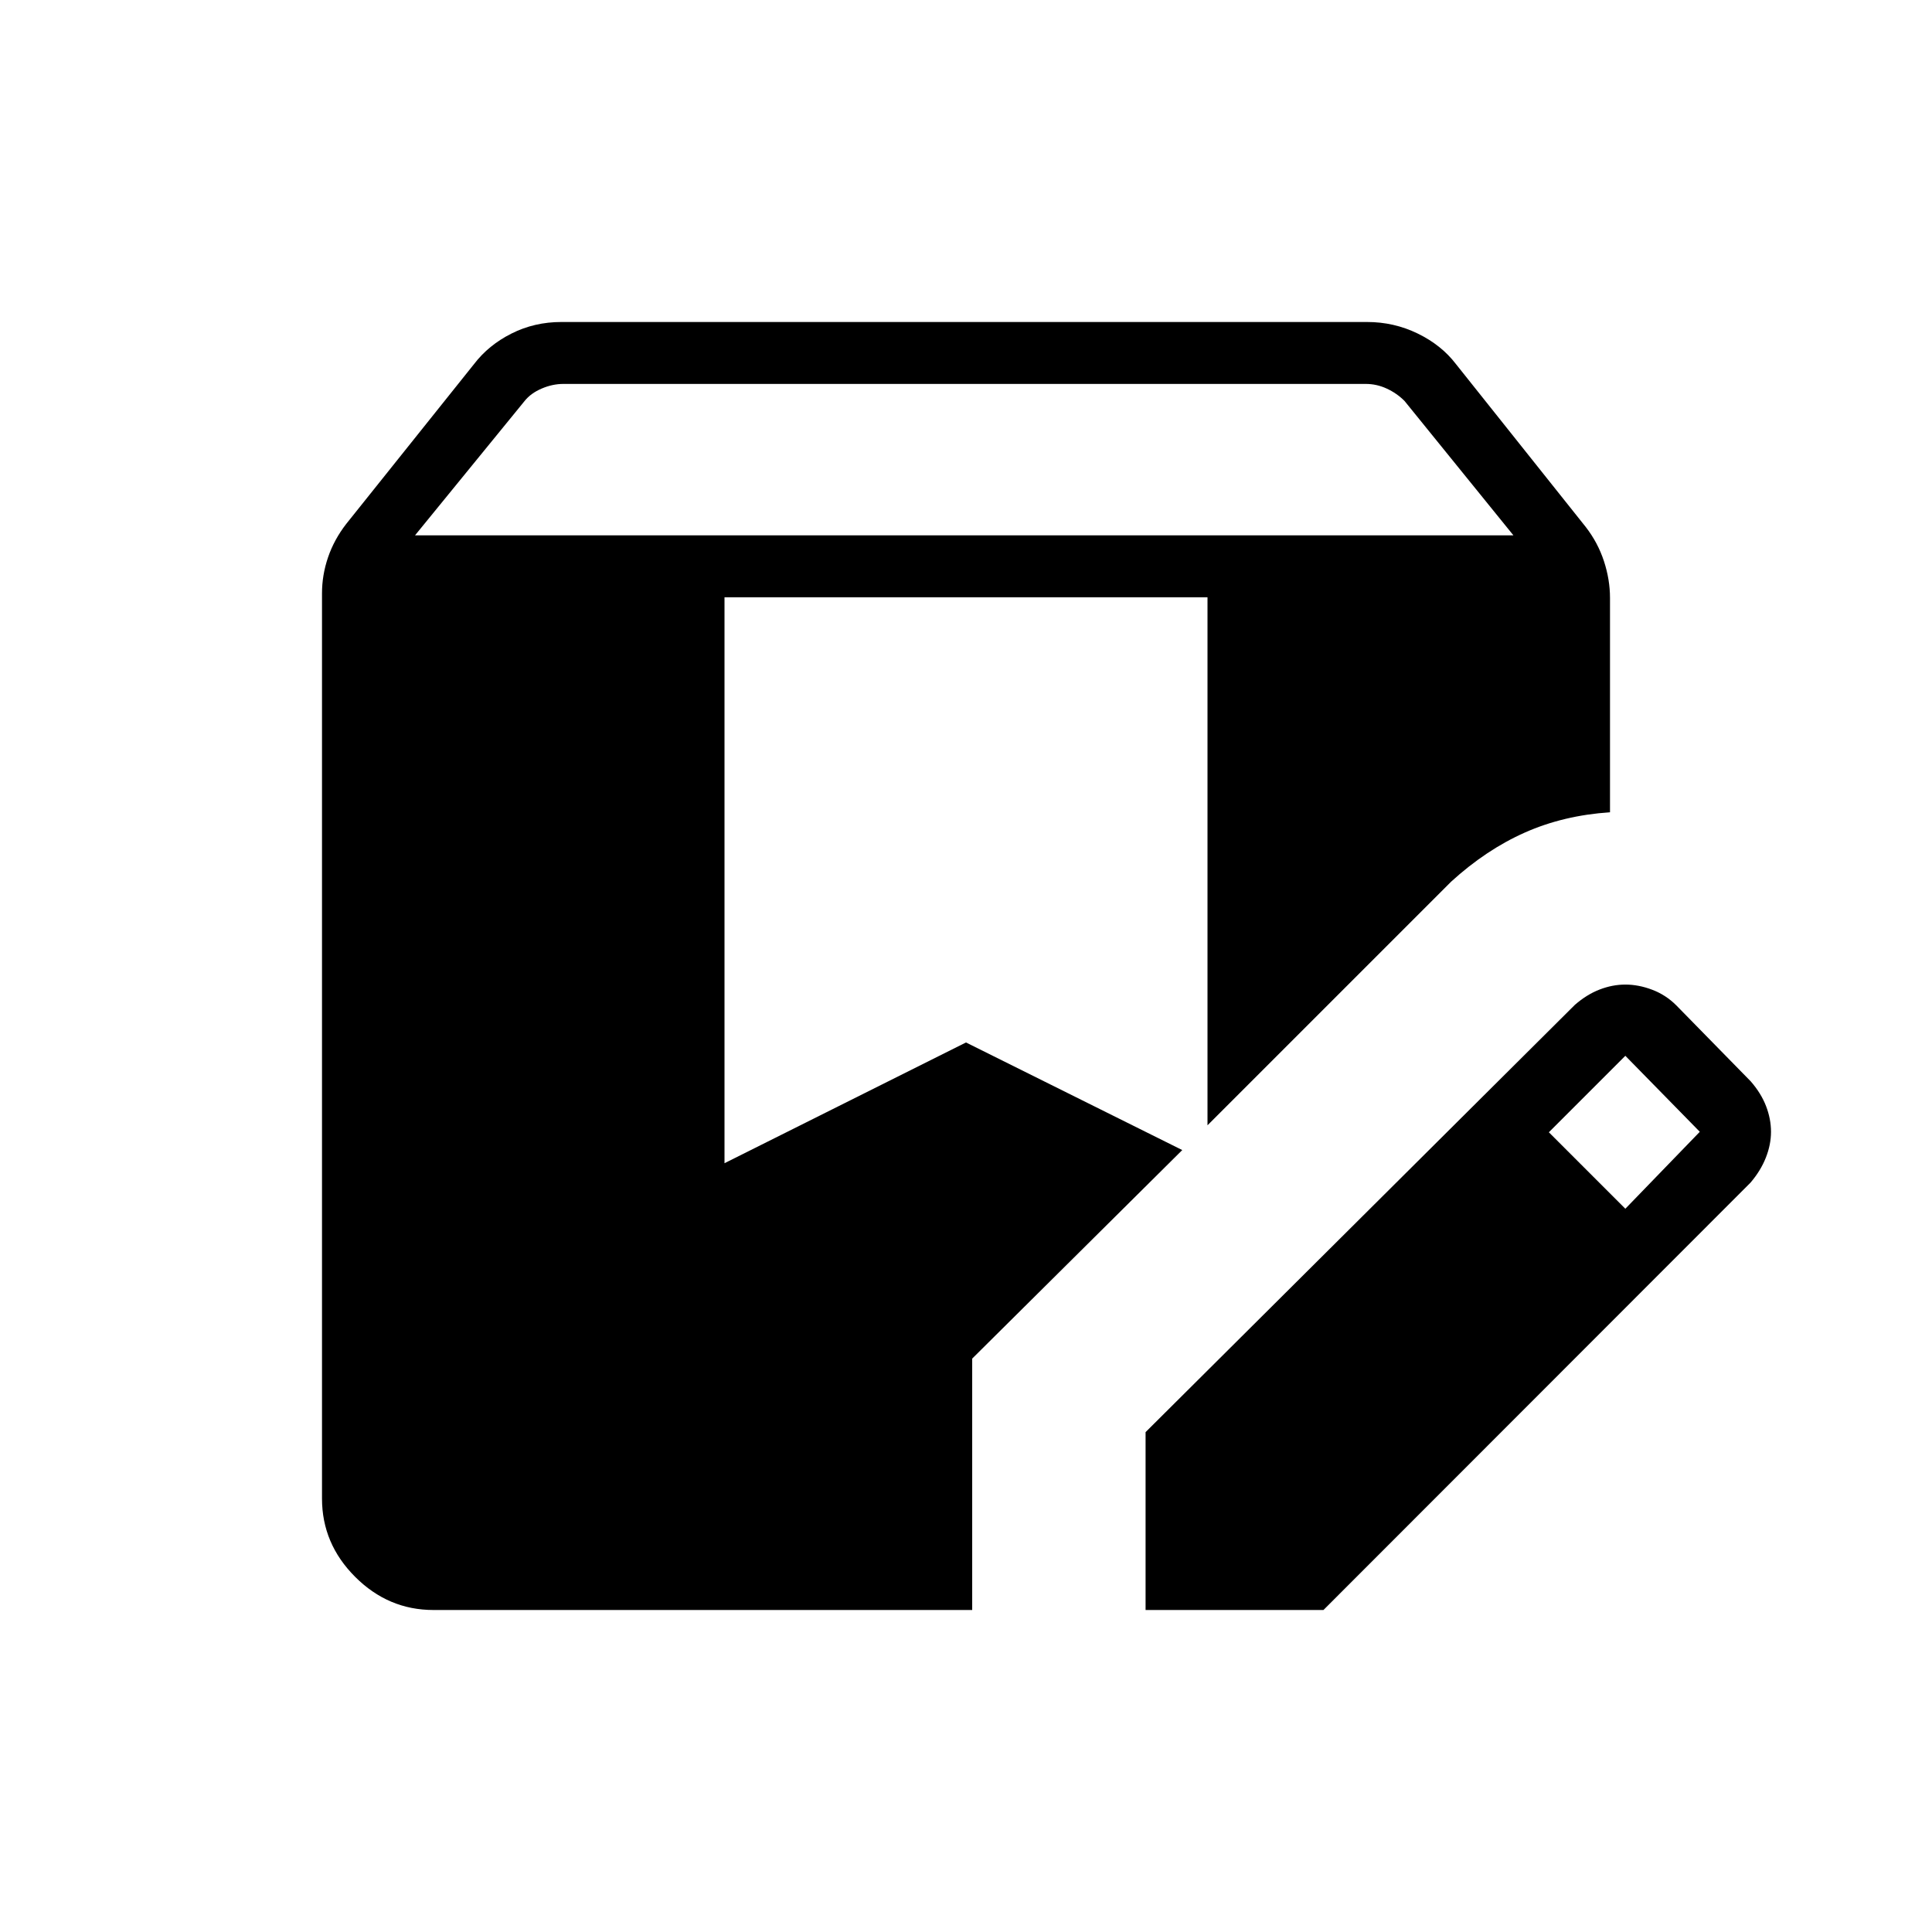 <svg xmlns="http://www.w3.org/2000/svg" width="48" height="48" viewBox="0 -960 960 960"><path d="M215.38-160q-22.44 0-38.91-16.47Q160-192.94 160-215.38v-449.77q0-9.12 3-17.91 3-8.79 9-16.56l63.54-79.46q7.23-9.46 18.63-15.19 11.4-5.73 24.75-5.73h400.39q13.35 0 25.13 5.73 11.79 5.73 19.02 15.19l64.54 81q6 7.77 9 16.94 3 9.18 3 18.29v106.47q-23.08 1.53-42.31 10.07-19.23 8.54-36.61 24.39L600-400.85v-262.38H360V-382l120-60 107.46 53.46-104.38 103.62V-160h-267.7Zm353.85 0v-88.38l213.31-212.31q5.92-5.16 12.31-7.62 6.38-2.46 12.77-2.46 6.61 0 13.38 2.58 6.77 2.57 11.92 7.73l37 37.77q5.16 5.92 7.62 12.31Q880-404 880-397.62q0 6.39-2.58 12.89-2.57 6.5-7.64 12.42L657.62-160h-88.39Zm238.39-199.38 37-38.24-37-37.76-38 38 38 38ZM206.23-694H752l-54.1-66.77q-3.85-3.85-8.85-6.15-5-2.31-10.38-2.31H279.92q-5.38 0-10.77 2.31-5.38 2.3-8.46 6.15L206.23-694Z"/></svg>